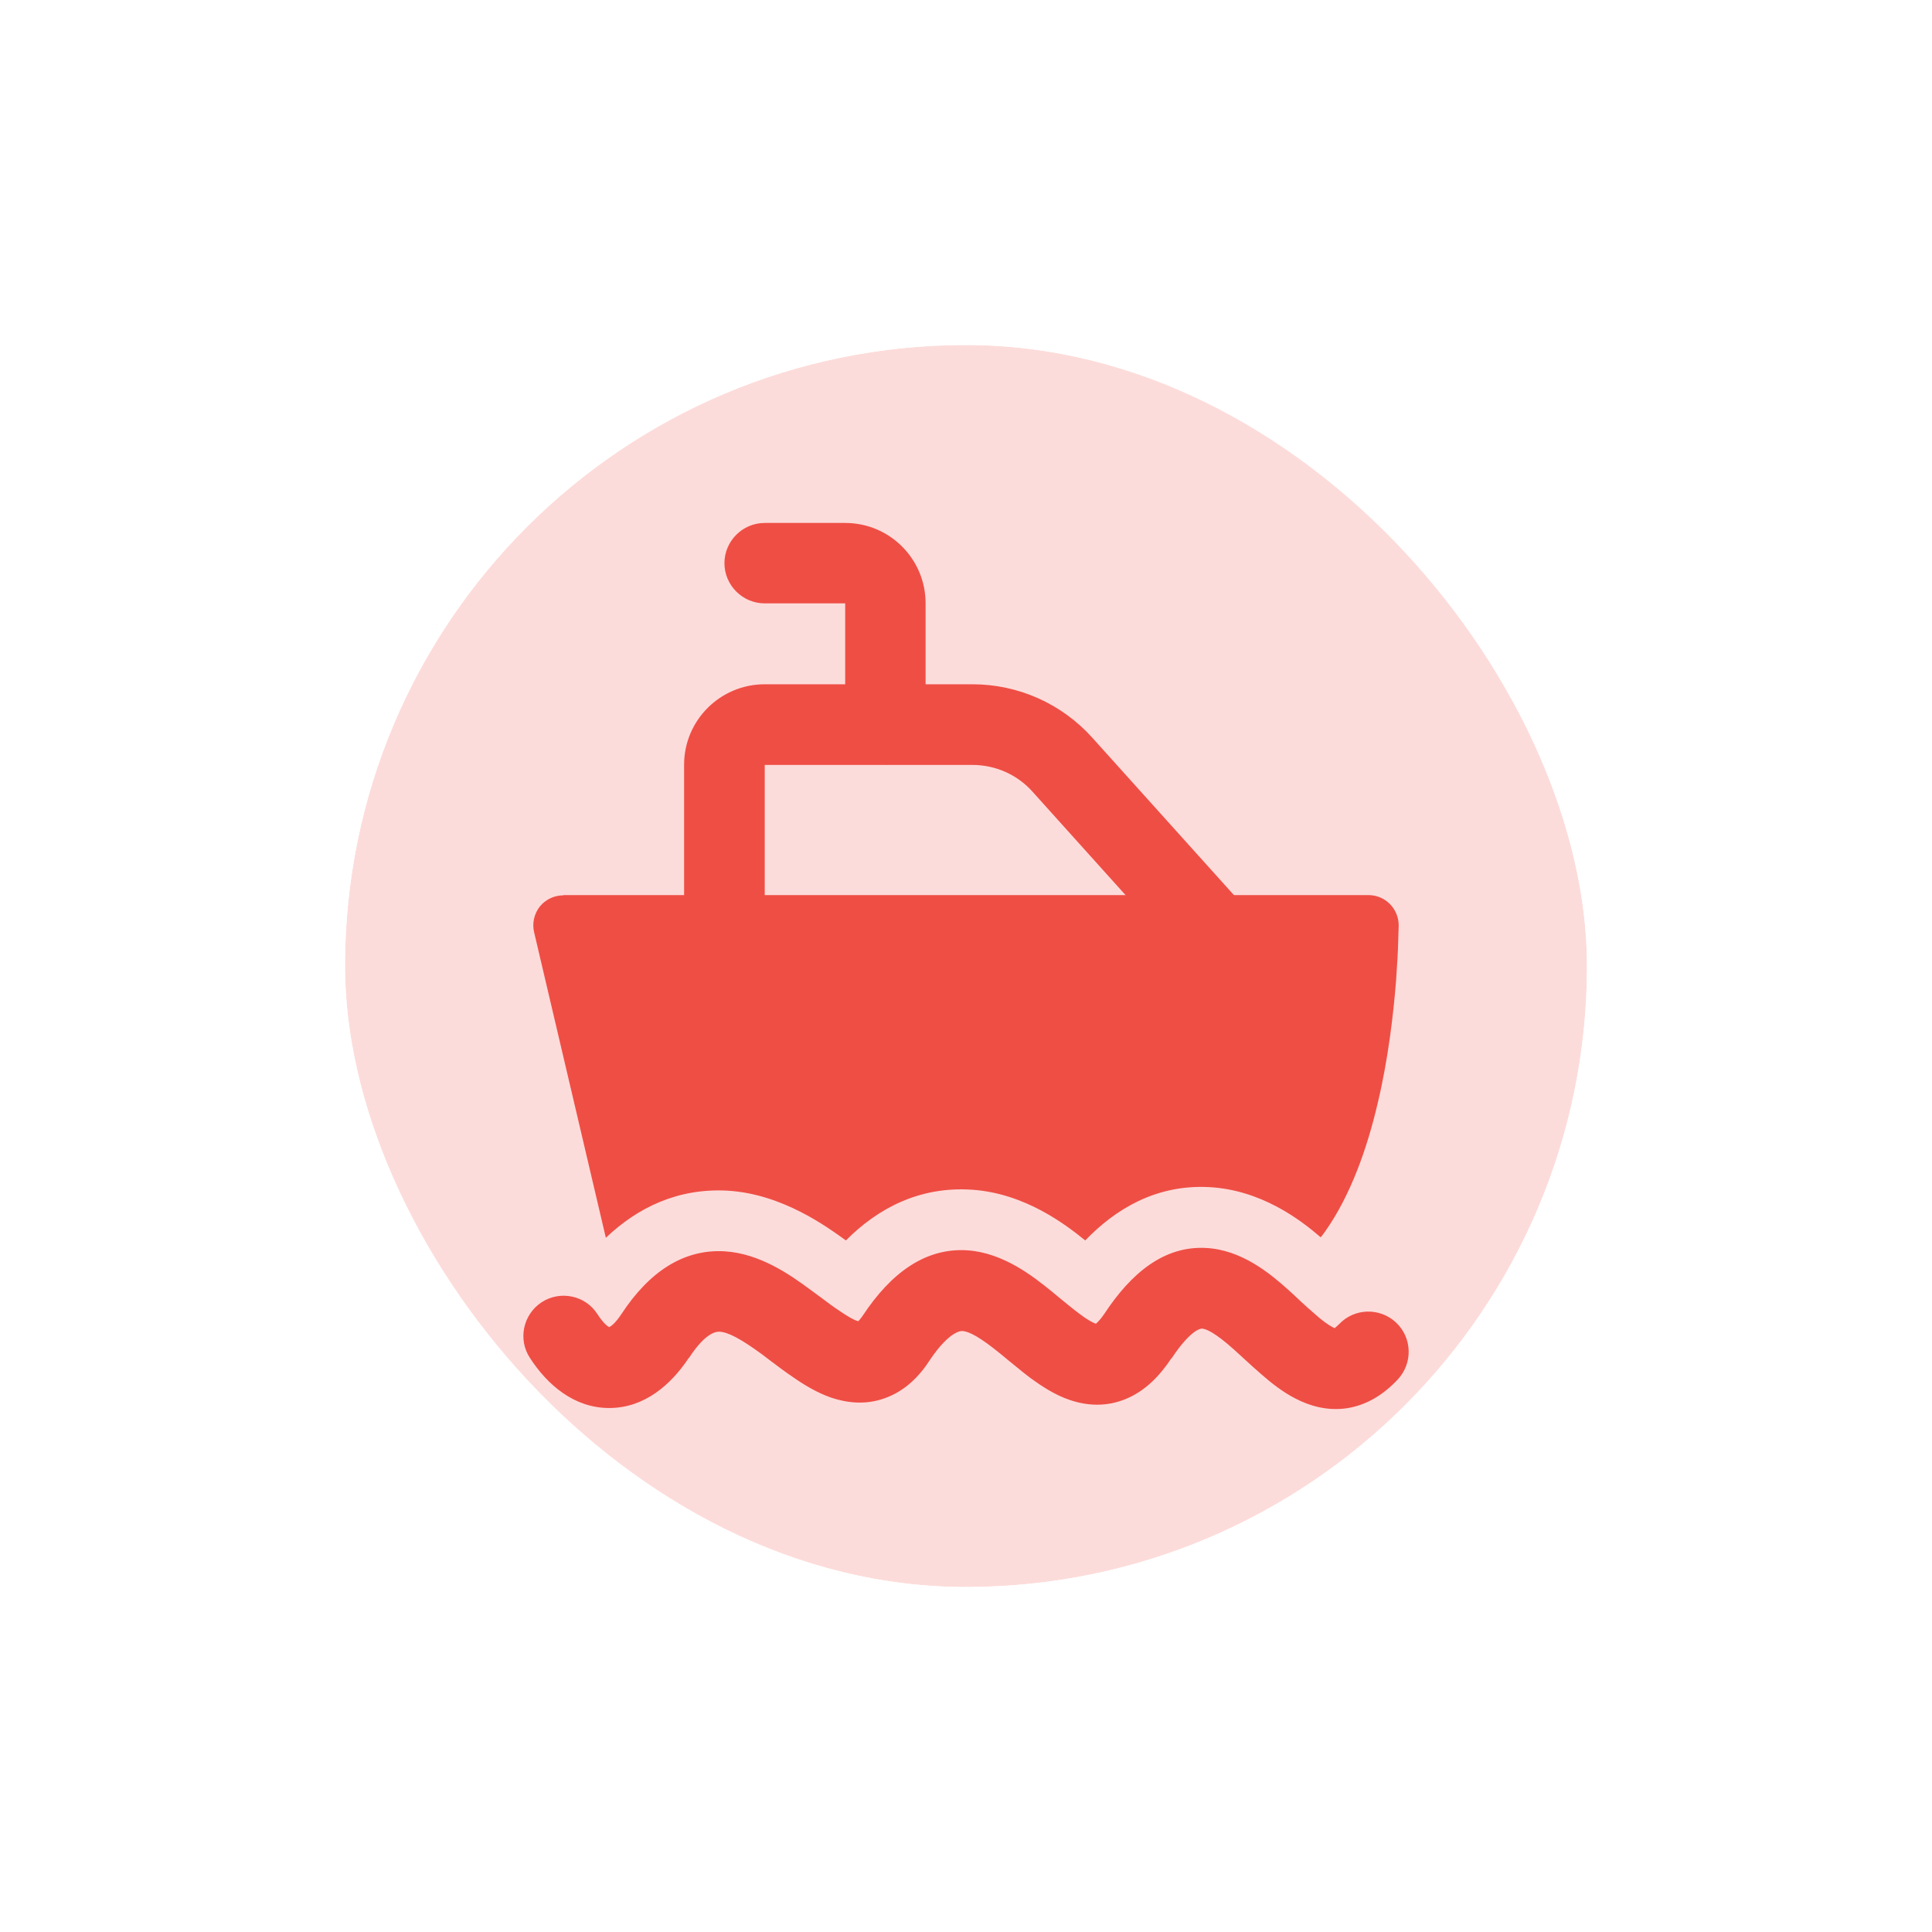 <svg width="56" height="56" viewBox="0 0 56 56" fill="none" xmlns="http://www.w3.org/2000/svg">
<g filter="url(#filter0_d_8318_7565)">
<g clip-path="url(#clip0_8318_7565)">
<rect x="10" y="8" width="36" height="36" rx="18" fill="#FCDCDA"/>
<path d="M38.693 36.489C38.693 36.489 38.757 36.44 38.813 36.383C39.254 35.914 39.996 35.894 40.465 36.334C40.934 36.776 40.955 37.511 40.514 37.986C40.114 38.413 39.625 38.728 39.037 38.819C38.456 38.904 37.944 38.742 37.553 38.539C37.167 38.343 36.832 38.071 36.559 37.833C36.419 37.714 36.236 37.545 36.068 37.392C35.949 37.286 35.845 37.188 35.768 37.118C35.222 36.629 34.963 36.517 34.837 36.51C34.837 36.51 34.767 36.51 34.641 36.593C34.487 36.699 34.256 36.922 33.962 37.37H33.954C33.611 37.889 33.184 38.322 32.639 38.547C32.057 38.791 31.491 38.742 31.015 38.581C30.574 38.434 30.189 38.175 29.881 37.952C29.664 37.791 29.433 37.594 29.223 37.426C29.153 37.364 29.076 37.307 29.013 37.252C28.411 36.761 28.096 36.593 27.893 36.58H27.886C27.886 36.58 27.542 36.544 26.954 37.419C26.639 37.91 26.22 38.322 25.652 38.526C25.078 38.736 24.532 38.658 24.091 38.511C23.672 38.364 23.294 38.133 22.985 37.916C22.776 37.776 22.552 37.608 22.349 37.455C22.258 37.385 22.166 37.315 22.082 37.252C21.459 36.797 21.102 36.614 20.858 36.6C20.788 36.6 20.479 36.58 19.968 37.364H19.962C19.451 38.133 18.681 38.812 17.659 38.812C16.637 38.812 15.86 38.133 15.363 37.364C15.006 36.825 15.16 36.103 15.699 35.746C16.238 35.397 16.966 35.544 17.316 36.09C17.484 36.349 17.603 36.44 17.659 36.468C17.715 36.44 17.841 36.349 18.016 36.083C18.807 34.879 19.8 34.2 21.004 34.27C22.026 34.333 22.901 34.949 23.468 35.368C23.594 35.459 23.707 35.544 23.812 35.62C23.987 35.754 24.148 35.873 24.316 35.984C24.575 36.16 24.743 36.258 24.862 36.292H24.883C24.883 36.292 24.953 36.215 25.009 36.132C25.828 34.892 26.829 34.157 28.054 34.242C29.097 34.319 29.957 35.005 30.483 35.431C30.587 35.516 30.679 35.593 30.763 35.663C30.952 35.816 31.113 35.95 31.281 36.075C31.519 36.258 31.672 36.334 31.764 36.37C31.805 36.334 31.89 36.258 32.009 36.083C32.786 34.9 33.737 34.115 34.941 34.172C35.992 34.221 36.818 34.92 37.322 35.368C37.483 35.516 37.602 35.62 37.707 35.725C37.826 35.837 37.938 35.935 38.092 36.069C38.322 36.279 38.498 36.398 38.624 36.468C38.659 36.481 38.679 36.495 38.693 36.502V36.489Z" fill="#EF4E45"/>
<path fill-rule="evenodd" clip-rule="evenodd" d="M19.829 20.165C19.829 18.877 20.878 17.834 22.166 17.834H28.187C29.51 17.834 30.77 18.393 31.659 19.381L35.866 24.056C36.293 24.532 36.258 25.274 35.775 25.701C35.298 26.136 34.563 26.093 34.129 25.617L29.923 20.942C29.482 20.451 28.852 20.172 28.187 20.172H22.166V24.84C22.166 25.485 21.642 26.009 20.998 26.009C20.354 26.009 19.829 25.485 19.829 24.84V20.165Z" fill="#EF4E45"/>
<path fill-rule="evenodd" clip-rule="evenodd" d="M20.998 14.327C20.998 13.683 21.523 13.158 22.166 13.158H24.498C25.786 13.158 26.829 14.201 26.829 15.489V18.989C26.829 19.633 26.311 20.158 25.666 20.158C25.023 20.158 24.498 19.633 24.498 18.989V15.489H22.166C21.523 15.489 20.998 14.964 20.998 14.32V14.327Z" fill="#EF4E45"/>
<path d="M16.329 23.952C16.063 23.952 15.811 24.071 15.643 24.281C15.482 24.491 15.419 24.764 15.482 25.023L17.561 33.878C18.478 33.003 19.654 32.429 21.103 32.513C22.678 32.611 23.966 33.556 24.519 33.955C25.436 33.031 26.647 32.38 28.18 32.485C29.713 32.59 30.896 33.5 31.456 33.955C32.331 33.045 33.5 32.338 35.019 32.408C36.552 32.478 37.707 33.367 38.281 33.864C38.33 33.808 38.372 33.745 38.414 33.689C39.163 32.625 39.632 31.26 39.933 29.979C40.241 28.684 40.388 27.396 40.465 26.437C40.5 25.954 40.521 25.555 40.528 25.275C40.535 25.135 40.535 24.911 40.542 24.827C40.542 24.337 40.15 23.945 39.667 23.945H16.329V23.952Z" fill="#EF4E45"/>
</g>
<rect x="9" y="7" width="38" height="38" rx="19" stroke="white" stroke-width="2"/>
</g>
<defs>
<filter id="filter0_d_8318_7565" x="0" y="0" width="56" height="56" filterUnits="userSpaceOnUse" color-interpolation-filters="sRGB">
<feFlood flood-opacity="0" result="BackgroundImageFix"/>
<feColorMatrix in="SourceAlpha" type="matrix" values="0 0 0 0 0 0 0 0 0 0 0 0 0 0 0 0 0 0 127 0" result="hardAlpha"/>
<feOffset dy="2"/>
<feGaussianBlur stdDeviation="4"/>
<feColorMatrix type="matrix" values="0 0 0 0 0 0 0 0 0 0 0 0 0 0 0 0 0 0 0.16 0"/>
<feBlend mode="normal" in2="BackgroundImageFix" result="effect1_dropShadow_8318_7565"/>
<feBlend mode="normal" in="SourceGraphic" in2="effect1_dropShadow_8318_7565" result="shape"/>
</filter>
<clipPath id="clip0_8318_7565">
<rect x="10" y="8" width="36" height="36" rx="18" fill="white"/>
</clipPath>
</defs>
</svg>
